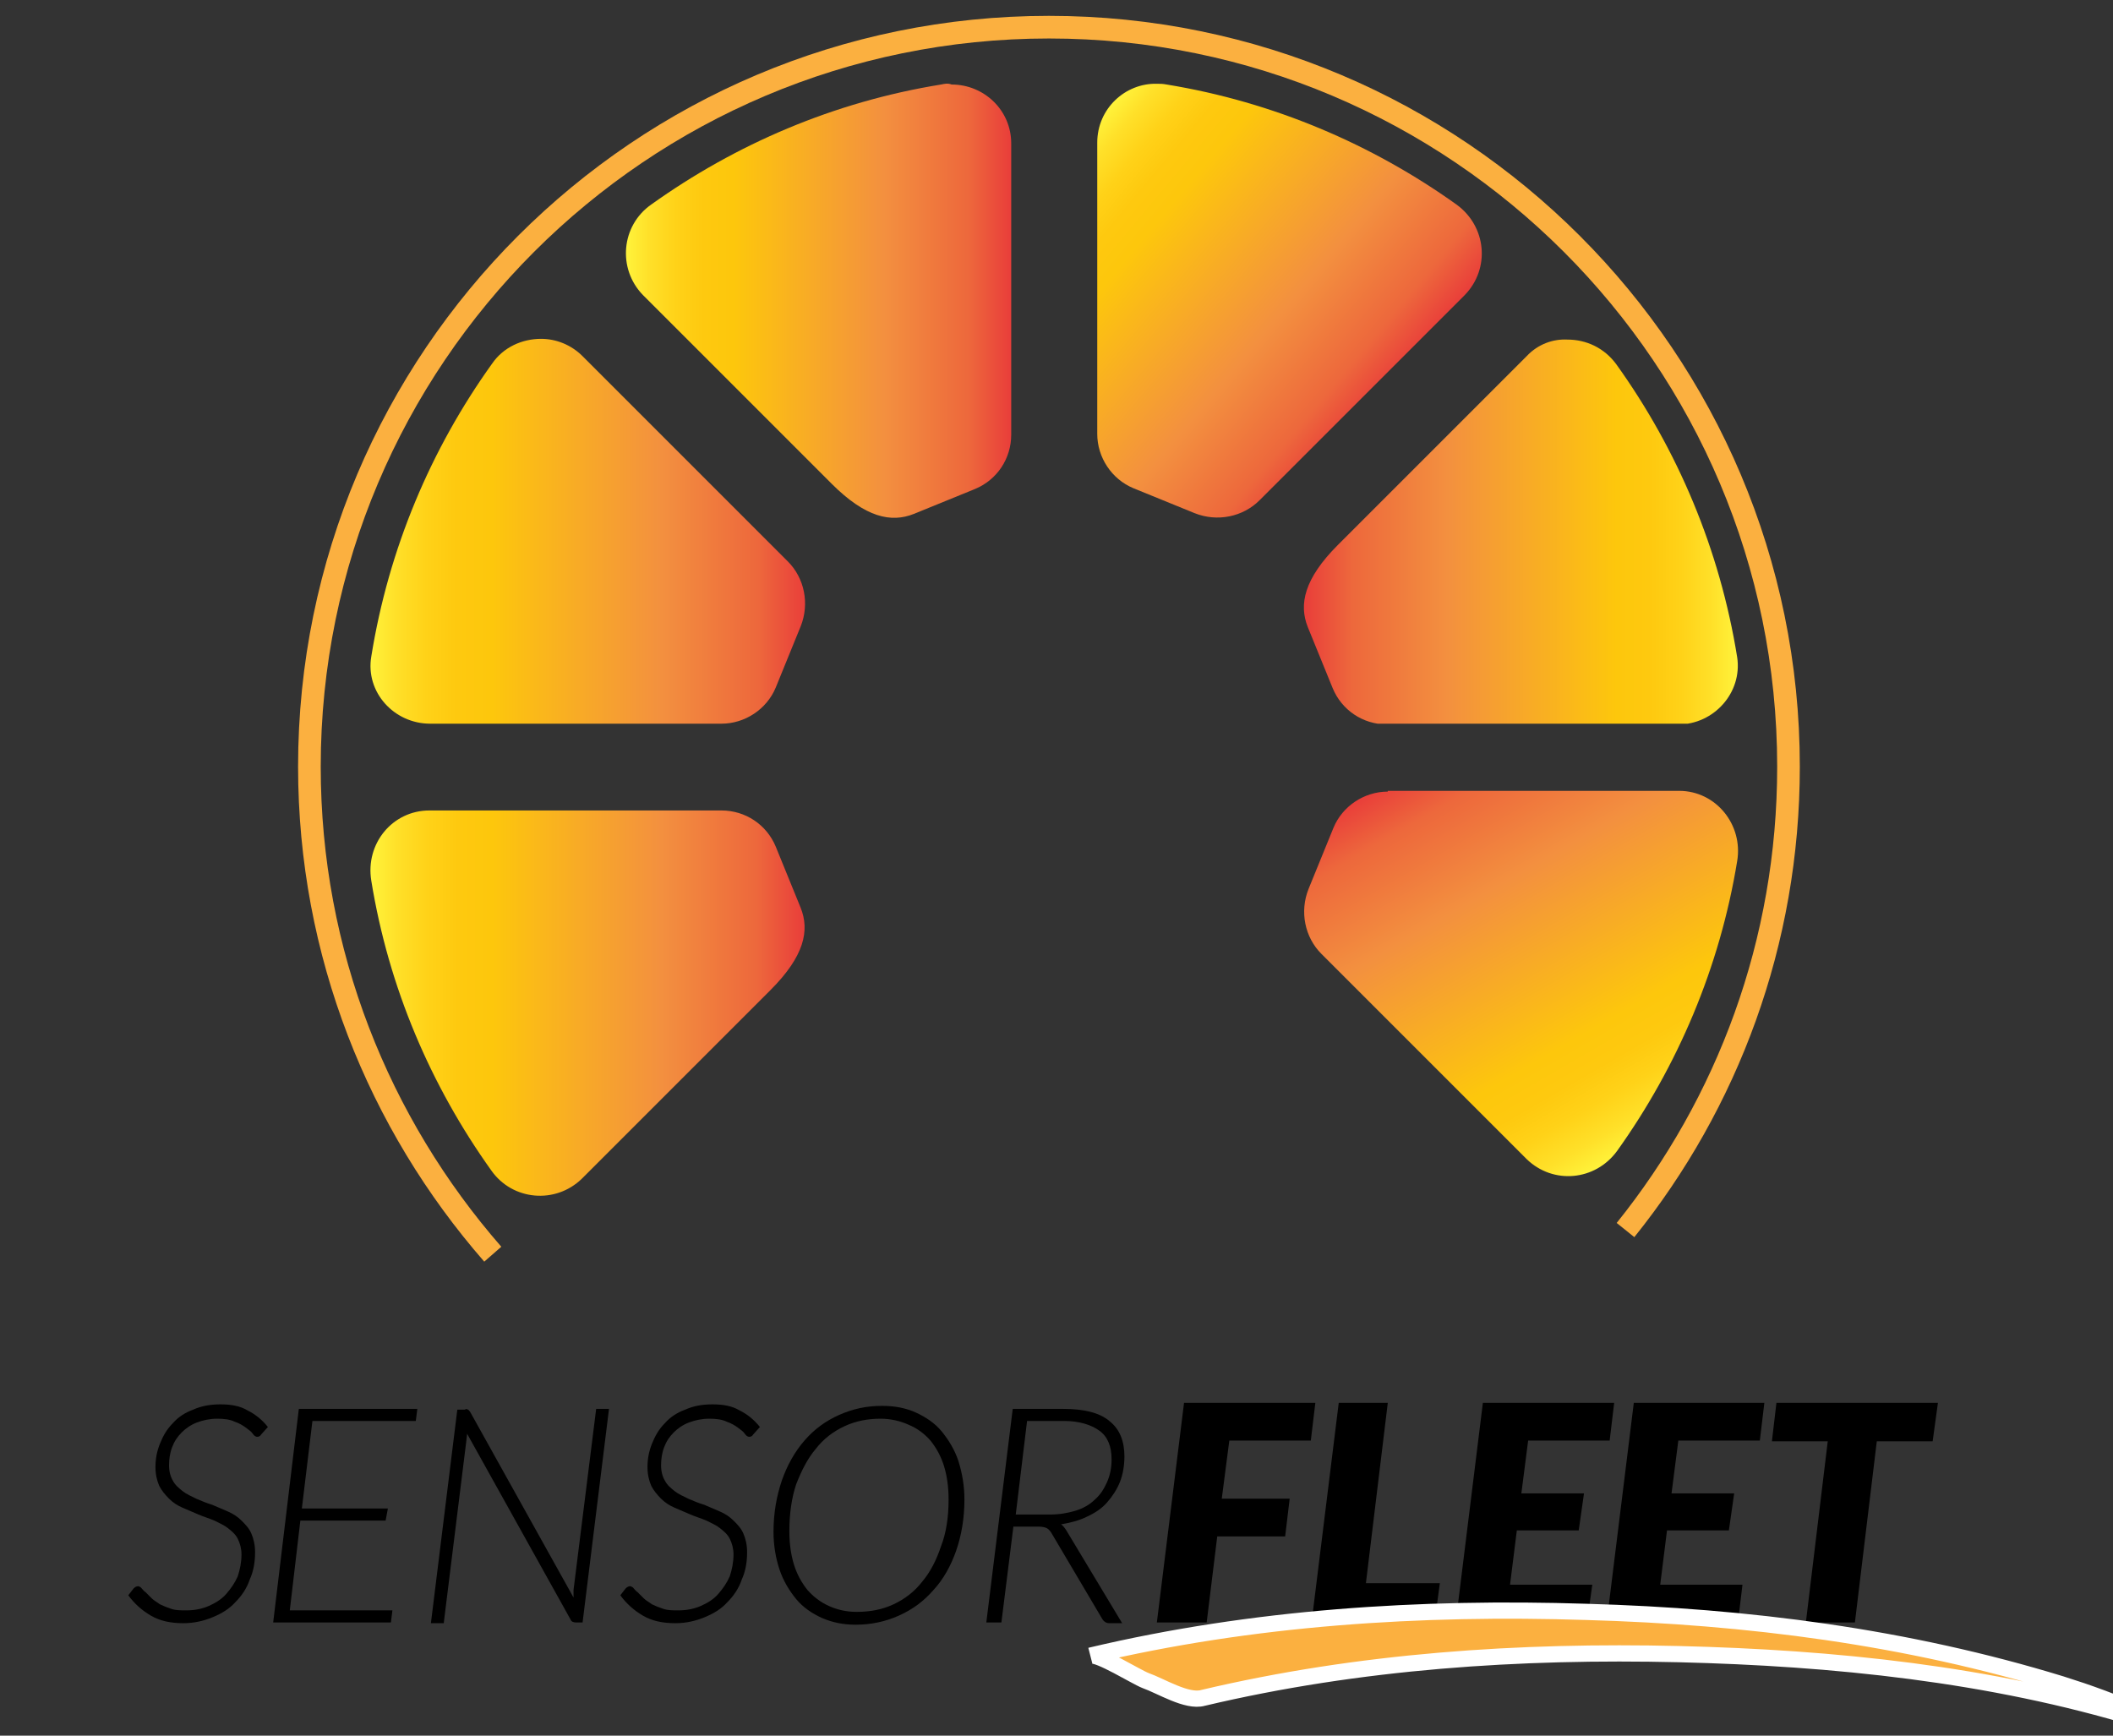 <?xml version="1.0" encoding="UTF-8" standalone="no"?><!DOCTYPE svg PUBLIC "-//W3C//DTD SVG 1.1//EN" "http://www.w3.org/Graphics/SVG/1.1/DTD/svg11.dtd"><svg width="100%" height="100%" viewBox="0 0 280 230" version="1.1" xmlns="http://www.w3.org/2000/svg" xmlns:xlink="http://www.w3.org/1999/xlink" xml:space="preserve" xmlns:serif="http://www.serif.com/" style="fill-rule:evenodd;clip-rule:evenodd;stroke-miterlimit:10;"><rect x="0" y="0" width="280" height="230" fill="#333333" stroke="none"/><path d="M34.6,190.1c-0.1,0.2 -0.3,0.3 -0.5,0.3c-0.2,0 -0.4,-0.1 -0.6,-0.4c-0.2,-0.3 -0.5,-0.5 -0.9,-0.8c-0.4,-0.3 -0.9,-0.6 -1.5,-0.8c-0.6,-0.3 -1.4,-0.4 -2.3,-0.4c-1,0 -1.9,0.2 -2.7,0.5c-0.8,0.3 -1.5,0.8 -2,1.3c-0.6,0.6 -1,1.2 -1.3,2c-0.3,0.8 -0.4,1.6 -0.4,2.4c0,0.8 0.2,1.5 0.5,2c0.3,0.6 0.8,1 1.3,1.4c0.5,0.4 1.2,0.7 1.8,1c0.7,0.3 1.4,0.6 2.1,0.8c0.7,0.3 1.4,0.6 2.1,0.9c0.7,0.3 1.3,0.7 1.8,1.2c0.5,0.5 1,1 1.3,1.7c0.3,0.7 0.5,1.5 0.5,2.5c0,1.3 -0.2,2.5 -0.7,3.6c-0.4,1.2 -1.1,2.2 -1.9,3c-0.8,0.9 -1.8,1.5 -3,2c-1.2,0.5 -2.5,0.8 -3.9,0.8c-1.7,0 -3.1,-0.3 -4.3,-1c-1.2,-0.7 -2.2,-1.6 -3,-2.7l0.7,-0.9c0.2,-0.2 0.4,-0.3 0.6,-0.3c0.1,0 0.3,0.1 0.4,0.2c0.2,0.2 0.3,0.4 0.6,0.6c0.2,0.2 0.5,0.5 0.8,0.8c0.3,0.3 0.7,0.5 1.1,0.8c0.4,0.2 0.9,0.4 1.5,0.6c0.6,0.2 1.2,0.2 2,0.2c1.1,0 2.1,-0.2 3,-0.6c0.9,-0.4 1.7,-0.9 2.3,-1.6c0.6,-0.7 1.1,-1.4 1.5,-2.3c0.3,-0.9 0.5,-1.9 0.5,-2.9c0,-0.8 -0.2,-1.5 -0.5,-2.1c-0.3,-0.6 -0.8,-1 -1.3,-1.4c-0.5,-0.4 -1.2,-0.7 -1.8,-1c-0.7,-0.3 -1.4,-0.5 -2.1,-0.8c-0.7,-0.3 -1.4,-0.6 -2.1,-0.9c-0.7,-0.3 -1.3,-0.7 -1.8,-1.2c-0.5,-0.5 -1,-1.1 -1.3,-1.7c-0.3,-0.7 -0.5,-1.5 -0.5,-2.5c0,-1.1 0.2,-2.1 0.6,-3.1c0.4,-1 0.9,-1.9 1.7,-2.7c0.7,-0.8 1.6,-1.4 2.7,-1.8c1.1,-0.5 2.3,-0.7 3.6,-0.7c1.4,0 2.6,0.2 3.6,0.8c1,0.5 1.9,1.2 2.7,2.2l-0.9,1Z" style="fill-rule:nonzero;"/><path d="M55.1,188.3l-13.7,0l-1.4,11.6l11.4,0l-0.3,1.6l-11.3,0l-1.4,11.9l13.6,0l-0.2,1.6l-15.6,0l3.4,-28.3l15.7,0l-0.2,1.6Z" style="fill-rule:nonzero;"/><path d="M62,186.8c0.1,0 0.2,0.2 0.3,0.3l13.7,24.6l0,-1l3,-24l1.7,0l-3.5,28.3l-0.9,0c-0.3,0 -0.6,-0.1 -0.7,-0.4l-13.7,-24.6l-0.1,0.9l-3,24.2l-1.7,0l3.5,-28.3l1,0c0.1,-0.1 0.3,-0.1 0.4,0" style="fill-rule:nonzero;"/><path d="M99.8,190.1c-0.1,0.2 -0.3,0.3 -0.5,0.3c-0.2,0 -0.4,-0.1 -0.6,-0.4c-0.2,-0.3 -0.5,-0.5 -0.9,-0.8c-0.4,-0.3 -0.9,-0.6 -1.5,-0.8c-0.6,-0.3 -1.4,-0.4 -2.3,-0.4c-1,0 -1.9,0.2 -2.7,0.5c-0.8,0.3 -1.5,0.8 -2,1.3c-0.6,0.6 -1,1.2 -1.3,2c-0.3,0.8 -0.4,1.6 -0.4,2.4c0,0.8 0.2,1.5 0.5,2c0.3,0.6 0.8,1 1.3,1.4c0.5,0.4 1.2,0.7 1.8,1c0.7,0.3 1.4,0.6 2.1,0.8c0.7,0.3 1.4,0.6 2.1,0.9c0.7,0.3 1.3,0.7 1.8,1.2c0.5,0.5 1,1 1.3,1.7c0.3,0.7 0.5,1.5 0.5,2.5c0,1.3 -0.2,2.5 -0.7,3.6c-0.4,1.2 -1.1,2.2 -1.9,3c-0.8,0.9 -1.8,1.5 -3,2c-1.2,0.5 -2.5,0.8 -3.9,0.8c-1.7,0 -3.1,-0.3 -4.3,-1c-1.2,-0.7 -2.2,-1.6 -3,-2.7l0.7,-0.9c0.2,-0.2 0.4,-0.3 0.6,-0.3c0.1,0 0.3,0.1 0.4,0.2c0.2,0.2 0.3,0.4 0.6,0.6c0.2,0.2 0.5,0.5 0.8,0.8c0.3,0.3 0.7,0.5 1.1,0.8c0.4,0.2 0.9,0.4 1.5,0.6c0.6,0.2 1.2,0.2 2,0.2c1.1,0 2.1,-0.2 3,-0.6c0.9,-0.4 1.7,-0.9 2.3,-1.6c0.6,-0.7 1.1,-1.4 1.5,-2.3c0.3,-0.9 0.5,-1.9 0.5,-2.9c0,-0.8 -0.2,-1.5 -0.5,-2.1c-0.3,-0.6 -0.8,-1 -1.3,-1.4c-0.5,-0.4 -1.2,-0.7 -1.8,-1c-0.7,-0.3 -1.4,-0.5 -2.1,-0.8c-0.7,-0.3 -1.4,-0.6 -2.1,-0.9c-0.7,-0.3 -1.3,-0.7 -1.8,-1.2c-0.5,-0.5 -1,-1.1 -1.3,-1.7c-0.3,-0.7 -0.5,-1.5 -0.5,-2.5c0,-1.1 0.2,-2.1 0.6,-3.1c0.4,-1 0.9,-1.9 1.7,-2.7c0.7,-0.8 1.6,-1.4 2.7,-1.8c1.1,-0.5 2.3,-0.7 3.6,-0.7c1.4,0 2.6,0.2 3.6,0.8c1,0.5 1.9,1.2 2.7,2.2l-0.9,1Z" style="fill-rule:nonzero;"/><path d="M127.8,198.7c0,2.5 -0.4,4.8 -1.1,6.8c-0.7,2 -1.7,3.8 -3,5.2c-1.3,1.5 -2.8,2.6 -4.6,3.4c-1.8,0.8 -3.7,1.2 -5.7,1.2c-1.7,0 -3.1,-0.3 -4.5,-0.9c-1.3,-0.6 -2.5,-1.4 -3.4,-2.5c-0.9,-1.1 -1.7,-2.4 -2.2,-3.9c-0.5,-1.5 -0.8,-3.2 -0.8,-5c0,-2.5 0.4,-4.7 1.1,-6.8c0.7,-2 1.7,-3.8 3,-5.3c1.3,-1.5 2.8,-2.6 4.6,-3.4c1.8,-0.8 3.6,-1.2 5.7,-1.2c1.7,0 3.2,0.3 4.5,0.9c1.3,0.6 2.5,1.4 3.4,2.5c0.9,1.1 1.7,2.4 2.2,3.9c0.5,1.6 0.8,3.3 0.8,5.1m-2.1,0c0,-1.6 -0.2,-3.1 -0.6,-4.4c-0.4,-1.3 -1,-2.4 -1.8,-3.4c-0.8,-0.9 -1.7,-1.6 -2.9,-2.1c-1.1,-0.5 -2.4,-0.8 -3.7,-0.8c-1.7,0 -3.3,0.3 -4.8,1c-1.5,0.7 -2.8,1.7 -3.8,3c-1.1,1.3 -1.9,2.9 -2.6,4.7c-0.6,1.8 -0.9,3.9 -0.9,6.2c0,1.6 0.2,3.1 0.6,4.4c0.4,1.3 1,2.4 1.8,3.4c0.8,0.9 1.7,1.6 2.8,2.1c1.1,0.5 2.3,0.8 3.7,0.8c1.8,0 3.4,-0.3 4.9,-1c1.5,-0.7 2.8,-1.7 3.8,-3c1.1,-1.3 1.9,-2.9 2.5,-4.7c0.7,-1.8 1,-3.9 1,-6.2" style="fill-rule:nonzero;"/><path d="M134.3,202.2l-1.6,12.8l-2,0l3.5,-28.3l6.7,0c2.7,0 4.8,0.5 6.1,1.6c1.4,1.1 2,2.7 2,4.7c0,1.2 -0.2,2.4 -0.6,3.4c-0.4,1 -1,1.9 -1.7,2.7c-0.7,0.8 -1.6,1.4 -2.7,1.9c-1,0.5 -2.2,0.8 -3.4,1c0.3,0.2 0.5,0.5 0.7,0.8l7.4,12.3l-1.7,0c-0.4,0 -0.7,-0.2 -0.9,-0.5l-6.8,-11.5c-0.2,-0.3 -0.4,-0.5 -0.6,-0.6c-0.2,-0.1 -0.6,-0.2 -1.1,-0.2l-3.3,0l0,-0.1Zm1.8,-13.9l-1.5,12.4l4.5,0c1.3,0 2.4,-0.2 3.4,-0.5c1,-0.3 1.9,-0.8 2.6,-1.5c0.7,-0.6 1.2,-1.4 1.6,-2.3c0.4,-0.9 0.6,-1.9 0.6,-3c0,-1.7 -0.5,-3 -1.6,-3.8c-1.1,-0.8 -2.7,-1.3 -4.7,-1.3l-4.9,0Z" style="fill-rule:nonzero;"/><path d="M173.7,190.9l-10.8,0l-1,7.7l9,0l-0.6,5l-9,0l-1.4,11.4l-6.6,0l3.6,-29.1l17.4,0l-0.6,5Z" style="fill-rule:nonzero;"/><path d="M181,209.8l9.8,0l-0.7,5.2l-16.3,0l3.6,-29.1l6.5,0l-2.9,23.9Z" style="fill-rule:nonzero;"/><path d="M213.3,190.9l-10.8,0l-0.9,7l8.3,0l-0.7,4.9l-8.2,0l-0.9,7.2l10.9,0l-0.7,5l-17.4,0l3.6,-29.1l17.4,0l-0.6,5Z" style="fill-rule:nonzero;"/><path d="M233.2,190.9l-10.8,0l-0.9,7l8.3,0l-0.7,4.9l-8.2,0l-0.9,7.2l10.9,0l-0.6,5l-17.4,0l3.6,-29.1l17.3,0l-0.6,5Z" style="fill-rule:nonzero;"/><path d="M256.8,185.9l-0.7,5.1l-7.4,0l-2.9,24l-6.5,0l2.9,-24l-7.4,0l0.6,-5.1l21.4,0Z" style="fill-rule:nonzero;"/><path d="M65.3,166.2c-15.1,-17.3 -24.3,-39.9 -24.3,-64.6c0,-54.1 43.9,-98 98,-98c54.1,0 98,43.9 98,98c0,23.3 -8.1,44.6 -21.6,61.4" style="fill:none;fill-rule:nonzero;stroke:#fbb040;stroke-width:3px;"/><clipPath id="_clip1"><path d="M124.7,11.2c-14.2,2.3 -27.2,7.9 -38.4,15.9c-4,2.8 -4.5,8.5 -1.1,12l25,25c4.5,4.5 7.9,5.2 10.9,4l8.1,-3.3c2.9,-1.2 4.8,-4 4.8,-7.2l0,-38.6c0,-4.4 -3.6,-7.8 -7.9,-7.8c-0.5,-0.2 -0.9,-0.1 -1.4,0"/></clipPath><g clip-path="url(#_clip1)"><rect x="81.8" y="11" width="52.2" height="58.2" style="fill:url(#_Linear2);"/></g><clipPath id="_clip3"><path d="M56.9,107.4c-4.9,0 -8.5,4.4 -7.7,9.3c2.3,14.2 7.9,27.2 15.9,38.4c2.8,4 8.5,4.5 12,1.1l25,-25c4.5,-4.5 5.2,-7.9 4,-10.9l-3.3,-8.1c-1.2,-2.9 -4,-4.8 -7.2,-4.8l-38.7,0Z"/></clipPath><g clip-path="url(#_clip3)"><rect x="48.4" y="107.4" width="58.9" height="52.2" style="fill:url(#_Linear4);"/></g><clipPath id="_clip5"><path d="M65.2,48.2c-8.1,11.3 -13.7,24.5 -16,38.8c-0.8,4.7 3,8.9 7.8,8.9l38.6,0c3.1,0 6,-1.9 7.2,-4.8l3.3,-8.1c1.2,-3 0.5,-6.4 -1.7,-8.6c-6.4,-6.4 -19.5,-19.5 -27.2,-27.2c-1.5,-1.5 -3.5,-2.3 -5.5,-2.3c-2.5,0 -5,1.1 -6.5,3.3"/></clipPath><g clip-path="url(#_clip5)"><rect x="48.4" y="44.9" width="58.9" height="51" style="fill:url(#_Linear6);"/></g><clipPath id="_clip7"><path d="M145.4,18.9l0,38.6c0,3.1 1.9,6 4.8,7.2l8.1,3.3c3,1.2 6.4,0.5 8.6,-1.7c6.4,-6.4 19.5,-19.5 27.2,-27.2c3.4,-3.5 2.9,-9.1 -1.1,-12c-11.2,-8 -24.3,-13.6 -38.4,-15.9c-0.5,-0.1 -0.9,-0.1 -1.3,-0.1c-4.2,-0.1 -7.9,3.3 -7.9,7.8"/></clipPath><g clip-path="url(#_clip7)"><path d="M167,-14.7l59.3,49.8l-50.2,59.8l-59.3,-49.7l50.2,-59.9Z" style="fill:url(#_Linear8);fill-rule:nonzero;"/></g><clipPath id="_clip9"><path d="M183.9,104.9c-3.1,0 -6,1.9 -7.2,4.8l-3.3,8.1c-1.2,3 -0.5,6.4 1.7,8.6l27.2,27.2c3.5,3.4 9.1,2.9 12,-1.1c8,-11.2 13.6,-24.3 15.9,-38.4c0.8,-4.8 -2.8,-9.3 -7.7,-9.3l-38.6,0l0,0.1Z"/></clipPath><g clip-path="url(#_clip9)"><path d="M186.9,182.5l-37.3,-64.6l66.7,-38.5l37.3,64.6l-66.7,38.5Z" style="fill:url(#_Linear10);fill-rule:nonzero;"/></g><clipPath id="_clip11"><path d="M202.3,47.2l-25,25c-4.5,4.5 -5.2,7.9 -4,10.9l3.3,8.1c1.2,2.9 4,4.8 7.2,4.8l38.6,0c4.7,0 8.5,-4.2 7.8,-8.9c-2.3,-14.3 -7.9,-27.5 -16,-38.8c-1.6,-2.2 -4,-3.3 -6.5,-3.3c-1.9,-0.1 -3.9,0.6 -5.4,2.2"/></clipPath><g clip-path="url(#_clip11)"><rect x="172.1" y="44.9" width="58.9" height="51" style="fill:url(#_Linear12);"/></g><path d="M273.2,223.2c-20.5,-6.3 -41.7,-9 -63,-9.6c-21.9,-0.7 -44.2,0.7 -65.7,5.8c1.1,-0.3 6,2.8 7.3,3.3c2,0.7 5.5,2.9 7.6,2.3c20.7,-4.9 42,-6.3 63.1,-5.8c20.4,0.5 41.2,2.6 60.9,8.6c2.5,0.8 2.6,0.4 0.2,-0.7c-3.3,-1.5 -6.9,-2.8 -10.4,-3.9" style="fill:#fbb040;fill-rule:nonzero;"/><path d="M273.2,223.2c-20.5,-6.3 -41.7,-9 -63,-9.6c-21.9,-0.7 -44.2,0.7 -65.7,5.8c1.1,-0.3 6,2.8 7.3,3.3c2,0.7 5.5,2.9 7.6,2.3c20.7,-4.9 42,-6.3 63.1,-5.8c20.4,0.5 41.2,2.6 60.9,8.6c2.5,0.8 2.6,0.4 0.2,-0.7c-3.3,-1.5 -6.9,-2.8 -10.4,-3.9Z" style="fill:none;fill-rule:nonzero;stroke:#fff;stroke-width:2.15px;"/><defs><linearGradient id="_Linear2" x1="0" y1="0" x2="1" y2="0" gradientUnits="userSpaceOnUse" gradientTransform="matrix(51.013,0,0,51.013,82.949,40.144)"><stop offset="0" style="stop-color:#fff33b;stop-opacity:1"/><stop offset="0.06" style="stop-color:#ffe029;stop-opacity:1"/><stop offset="0.13" style="stop-color:#ffd218;stop-opacity:1"/><stop offset="0.2" style="stop-color:#fec90f;stop-opacity:1"/><stop offset="0.28" style="stop-color:#fdc70c;stop-opacity:1"/><stop offset="0.67" style="stop-color:#f3903f;stop-opacity:1"/><stop offset="0.89" style="stop-color:#ed683c;stop-opacity:1"/><stop offset="1" style="stop-color:#e93e3a;stop-opacity:1"/></linearGradient><linearGradient id="_Linear4" x1="0" y1="0" x2="1" y2="0" gradientUnits="userSpaceOnUse" gradientTransform="matrix(57.502,0,0,57.502,49.11,133.455)"><stop offset="0" style="stop-color:#fff33b;stop-opacity:1"/><stop offset="0.06" style="stop-color:#ffe029;stop-opacity:1"/><stop offset="0.13" style="stop-color:#ffd218;stop-opacity:1"/><stop offset="0.2" style="stop-color:#fec90f;stop-opacity:1"/><stop offset="0.28" style="stop-color:#fdc70c;stop-opacity:1"/><stop offset="0.67" style="stop-color:#f3903f;stop-opacity:1"/><stop offset="0.89" style="stop-color:#ed683c;stop-opacity:1"/><stop offset="1" style="stop-color:#e93e3a;stop-opacity:1"/></linearGradient><linearGradient id="_Linear6" x1="0" y1="0" x2="1" y2="0" gradientUnits="userSpaceOnUse" gradientTransform="matrix(57.617,0,0,57.617,49.063,70.407)"><stop offset="0" style="stop-color:#fff33b;stop-opacity:1"/><stop offset="0.06" style="stop-color:#ffe029;stop-opacity:1"/><stop offset="0.13" style="stop-color:#ffd218;stop-opacity:1"/><stop offset="0.2" style="stop-color:#fec90f;stop-opacity:1"/><stop offset="0.28" style="stop-color:#fdc70c;stop-opacity:1"/><stop offset="0.67" style="stop-color:#f3903f;stop-opacity:1"/><stop offset="0.89" style="stop-color:#ed683c;stop-opacity:1"/><stop offset="1" style="stop-color:#e93e3a;stop-opacity:1"/></linearGradient><linearGradient id="_Linear8" x1="0" y1="0" x2="1" y2="0" gradientUnits="userSpaceOnUse" gradientTransform="matrix(39.967,33.537,-33.537,39.967,144.331,17.317)"><stop offset="0" style="stop-color:#fff33b;stop-opacity:1"/><stop offset="0.06" style="stop-color:#ffe029;stop-opacity:1"/><stop offset="0.13" style="stop-color:#ffd218;stop-opacity:1"/><stop offset="0.2" style="stop-color:#fec90f;stop-opacity:1"/><stop offset="0.28" style="stop-color:#fdc70c;stop-opacity:1"/><stop offset="0.67" style="stop-color:#f3903f;stop-opacity:1"/><stop offset="0.89" style="stop-color:#ed683c;stop-opacity:1"/><stop offset="1" style="stop-color:#e93e3a;stop-opacity:1"/></linearGradient><linearGradient id="_Linear10" x1="0" y1="0" x2="1" y2="0" gradientUnits="userSpaceOnUse" gradientTransform="matrix(-29.126,-50.447,50.447,-29.126,214.499,153.279)"><stop offset="0" style="stop-color:#fff33b;stop-opacity:1"/><stop offset="0.06" style="stop-color:#ffe029;stop-opacity:1"/><stop offset="0.13" style="stop-color:#ffd218;stop-opacity:1"/><stop offset="0.2" style="stop-color:#fec90f;stop-opacity:1"/><stop offset="0.28" style="stop-color:#fdc70c;stop-opacity:1"/><stop offset="0.67" style="stop-color:#f3903f;stop-opacity:1"/><stop offset="0.89" style="stop-color:#ed683c;stop-opacity:1"/><stop offset="1" style="stop-color:#e93e3a;stop-opacity:1"/></linearGradient><linearGradient id="_Linear12" x1="0" y1="0" x2="1" y2="0" gradientUnits="userSpaceOnUse" gradientTransform="matrix(-57.56,7.04905e-15,-7.04905e-15,-57.56,230.343,70.411)"><stop offset="0" style="stop-color:#fff33b;stop-opacity:1"/><stop offset="0.06" style="stop-color:#ffe029;stop-opacity:1"/><stop offset="0.13" style="stop-color:#ffd218;stop-opacity:1"/><stop offset="0.2" style="stop-color:#fec90f;stop-opacity:1"/><stop offset="0.28" style="stop-color:#fdc70c;stop-opacity:1"/><stop offset="0.67" style="stop-color:#f3903f;stop-opacity:1"/><stop offset="0.89" style="stop-color:#ed683c;stop-opacity:1"/><stop offset="1" style="stop-color:#e93e3a;stop-opacity:1"/></linearGradient></defs></svg>